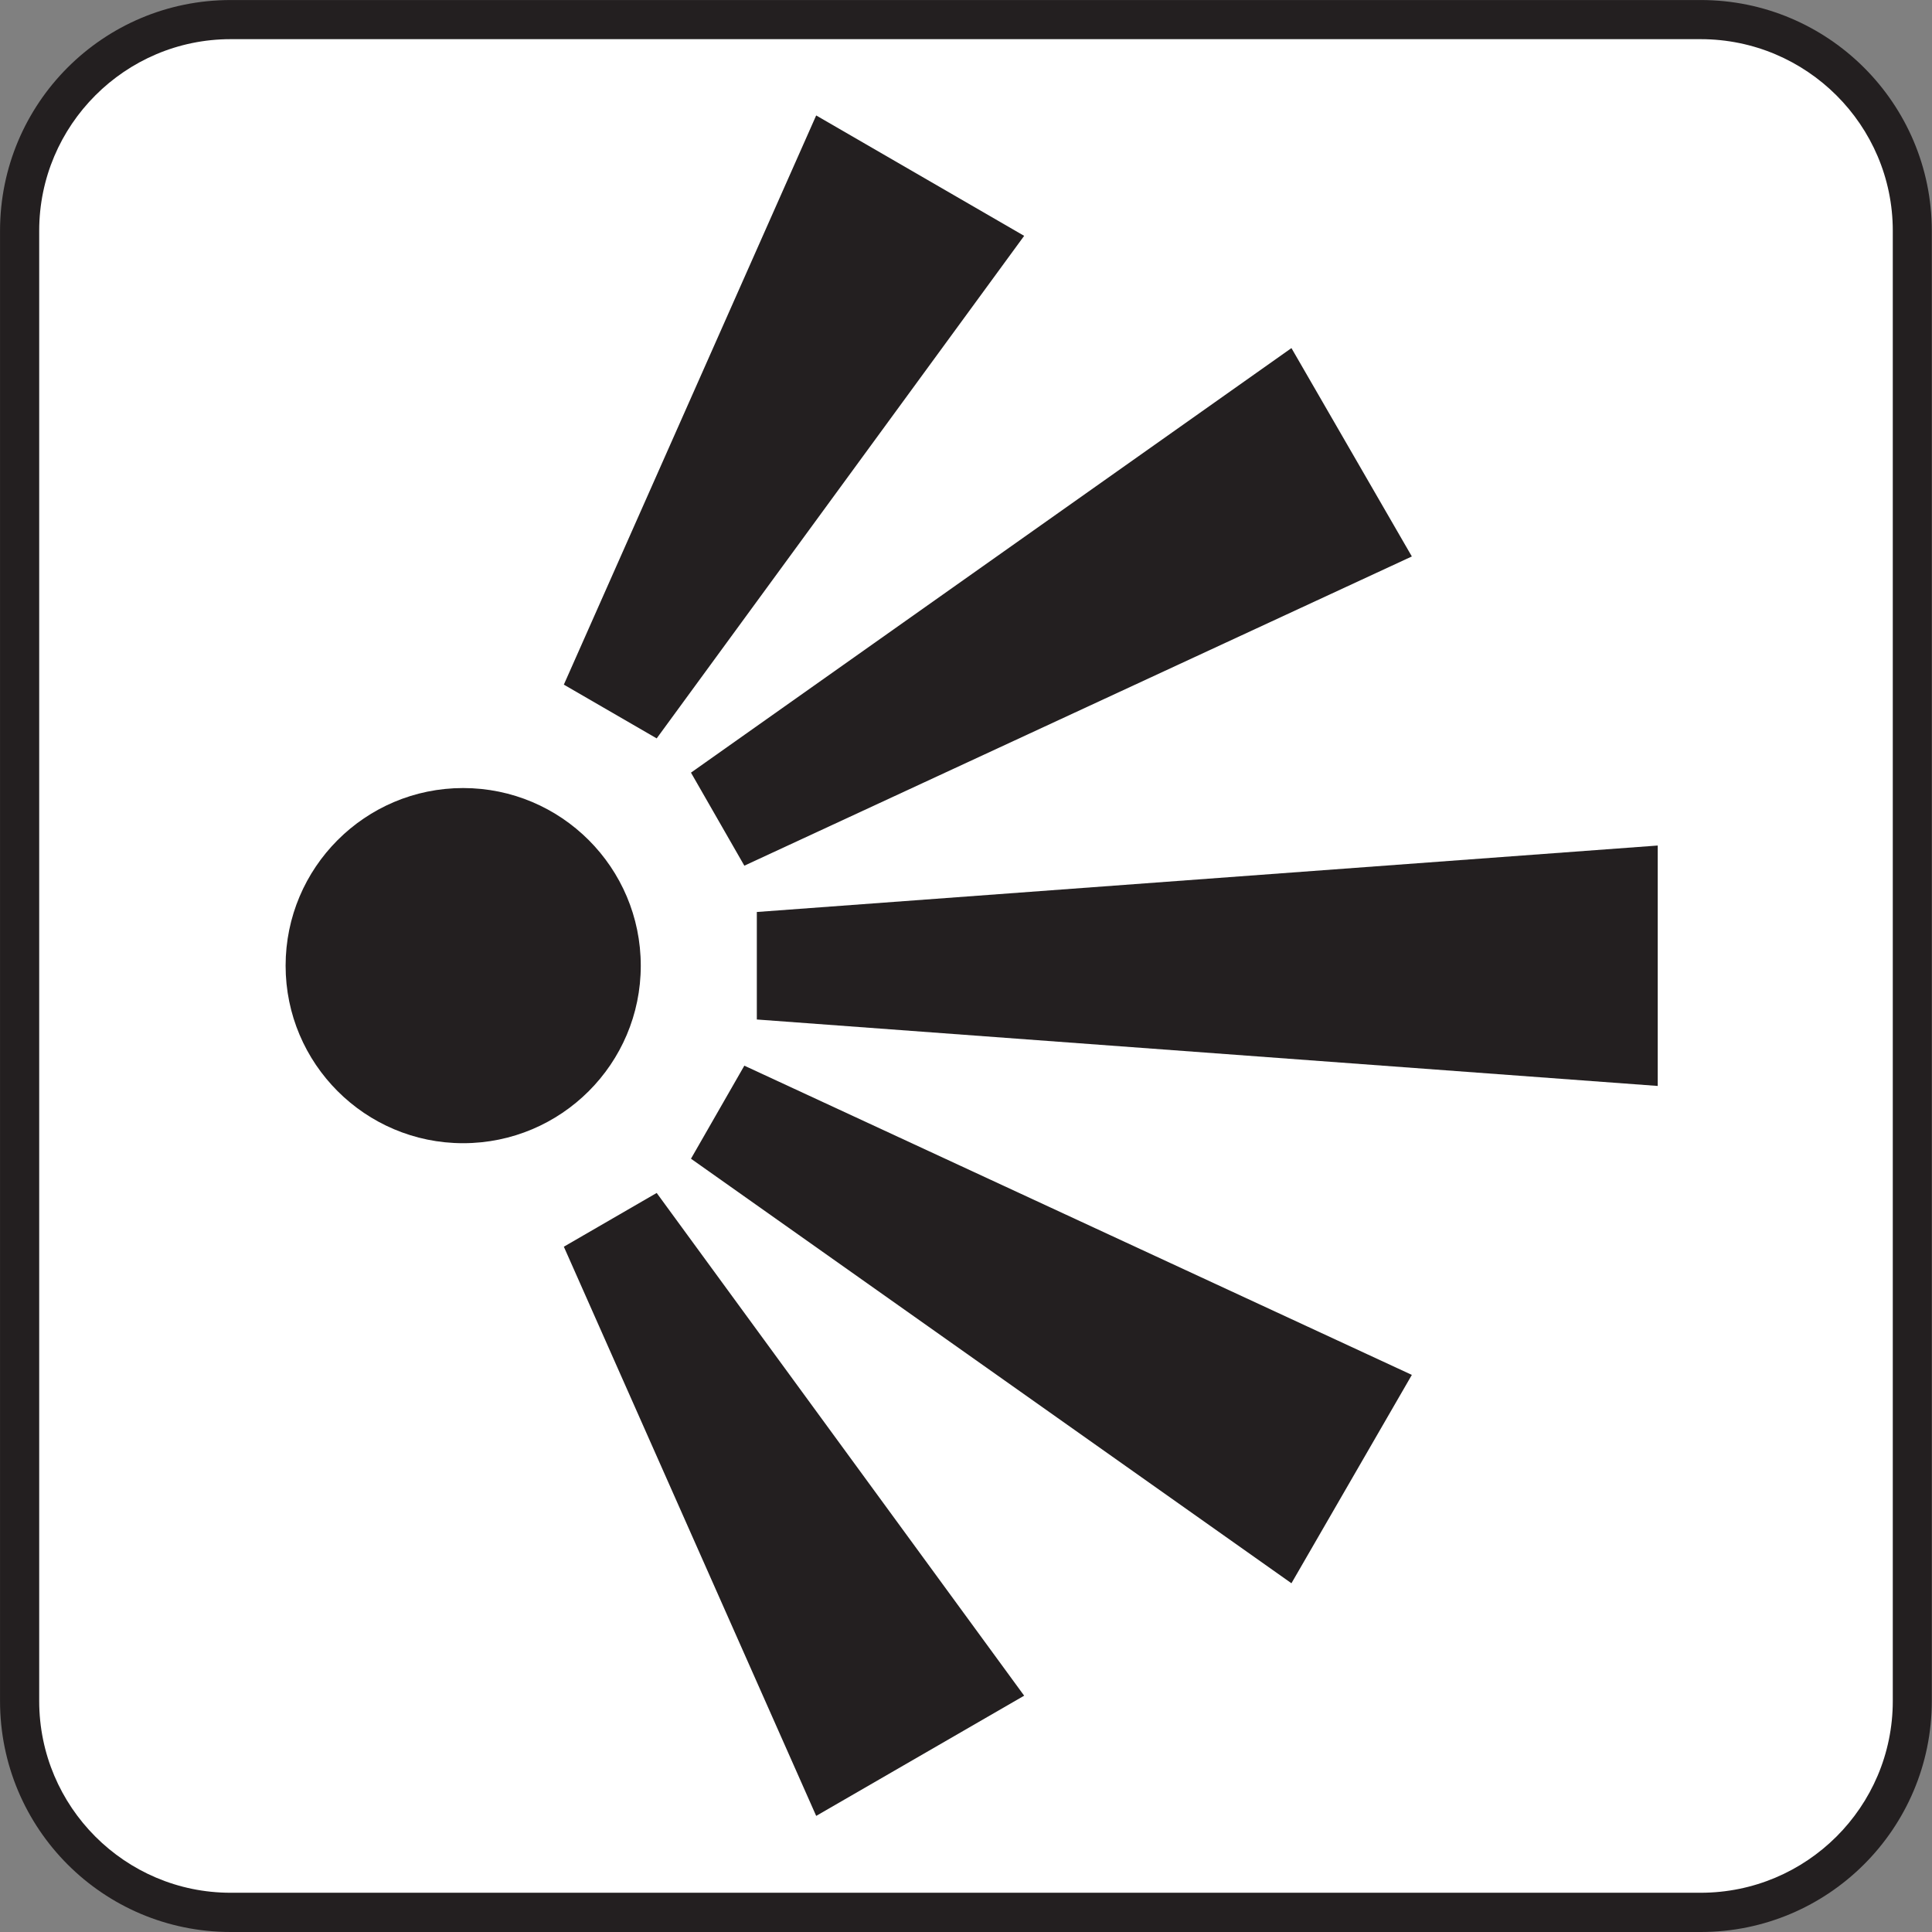 <?xml version="1.0" encoding="UTF-8" standalone="no"?>
<!-- Created with Inkscape (http://www.inkscape.org/) -->
<svg
   xmlns:dc="http://purl.org/dc/elements/1.1/"
   xmlns:cc="http://creativecommons.org/ns#"
   xmlns:rdf="http://www.w3.org/1999/02/22-rdf-syntax-ns#"
   xmlns:svg="http://www.w3.org/2000/svg"
   xmlns="http://www.w3.org/2000/svg"
   xmlns:sodipodi="http://sodipodi.sourceforge.net/DTD/sodipodi-0.dtd"
   xmlns:inkscape="http://www.inkscape.org/namespaces/inkscape"
   width="256"
   height="256"
   id="svg8302"
   sodipodi:version="0.32"
   inkscape:version="0.46"
   version="1.0"
   sodipodi:docname="pictograms-nps-misc-scenic_viewpoint.svg"
   inkscape:output_extension="org.inkscape.output.svg.inkscape">
  <rect width="100%" height="100%" fill="#808080" stroke="none"/>
  <defs
     id="defs8304">
    <inkscape:perspective
       sodipodi:type="inkscape:persp3d"
       inkscape:vp_x="0 : 526.18109 : 1"
       inkscape:vp_y="0 : 1000 : 0"
       inkscape:vp_z="744.09448 : 526.18109 : 1"
       inkscape:persp3d-origin="372.04724 : 350.78739 : 1"
       id="perspective8310" />
  </defs>
  <sodipodi:namedview
     id="base"
     pagecolor="#ffffff"
     bordercolor="#666666"
     borderopacity="1.0"
     gridtolerance="10000"
     guidetolerance="10"
     objecttolerance="10"
     inkscape:pageopacity="0.0"
     inkscape:pageshadow="2"
     inkscape:zoom="0.7"
     inkscape:cx="61.634556"
     inkscape:cy="136.73676"
     inkscape:document-units="px"
     inkscape:current-layer="layer1"
     showgrid="false"
     inkscape:window-width="738"
     inkscape:window-height="674"
     inkscape:window-x="0"
     inkscape:window-y="198" />
  <g
     inkscape:label="Layer 1"
     inkscape:groupmode="layer"
     id="layer1">
    <g
       id="g2658"
       transform="matrix(25.9,0,0,-25.9,225.36,256)">
      <path
         d="M 0,0 C 0.652,0 1.182,0.529 1.182,1.182 L 1.182,8.703 C 1.182,9.355 0.652,9.884 0,9.884 L -7.521,9.884 C -8.174,9.884 -8.701,9.355 -8.701,8.703 L -8.701,1.182 C -8.701,0.529 -8.174,0 -7.521,0 L 0,0 z"
         style="fill:#231f20;fill-opacity:1;fill-rule:nonzero;stroke:none"
         id="path2660" />
    </g>
    <g
       id="g2662"
       transform="matrix(25.9,0,0,-25.9,30.55,5.19)">
      <path
         d="M 0,0 C -0.539,0 -0.979,-0.44 -0.979,-0.98 L -0.979,-8.502 C -0.979,-9.044 -0.539,-9.483 0,-9.483 L 7.521,-9.483 C 8.063,-9.483 8.504,-9.044 8.504,-8.502 L 8.504,-0.98 C 8.504,-0.44 8.063,0 7.521,0 L 0,0 z"
         style="fill:#ffffff;fill-opacity:1;fill-rule:nonzero;stroke:none"
         id="path2664" />
    </g>
    <g
       id="g2666"
       transform="matrix(25.9,0,0,-25.9,84.905,127.963)">
      <path
         d="M 0,0 C 0,-0.501 -0.407,-0.908 -0.909,-0.908 C -1.41,-0.908 -1.817,-0.501 -1.817,0 C -1.817,0.502 -1.41,0.909 -0.909,0.909 C -0.407,0.909 0,0.502 0,0"
         style="fill:#231f20;fill-opacity:1;fill-rule:nonzero;stroke:none"
         id="path2668" />
    </g>
    <g
       id="g2670"
       transform="matrix(25.9,0,0,-25.9,100.284,120.843)">
      <path
         d="M 0,0 L 0,-0.55 L 4.609,-0.89 L 4.609,0.34 L 0,0 z"
         style="fill:#231f20;fill-opacity:1;fill-rule:nonzero;stroke:none"
         id="path2672" />
    </g>
    <g
       id="g2674"
       transform="matrix(25.9,0,0,-25.9,74.712,90.718)">
      <path
         d="M 0,0 L 0.475,-0.275 L 2.355,2.296 L 1.291,2.912 L 0,0 z"
         style="fill:#231f20;fill-opacity:1;fill-rule:nonzero;stroke:none"
         id="path2676" />
    </g>
    <g
       id="g2678"
       transform="matrix(25.9,0,0,-25.9,91.558,102.379)">
      <path
         d="M 0,0 L 0.273,-0.476 L 3.688,1.106 L 3.072,2.172 L 0,0 z"
         style="fill:#231f20;fill-opacity:1;fill-rule:nonzero;stroke:none"
         id="path2680" />
    </g>
    <g
       id="g2682"
       transform="matrix(25.9,0,0,-25.9,74.712,165.195)">
      <path
         d="M 0,0 L 0.475,0.275 L 2.355,-2.297 L 1.291,-2.912 L 0,0 z"
         style="fill:#231f20;fill-opacity:1;fill-rule:nonzero;stroke:none"
         id="path2684" />
    </g>
    <g
       id="g2686"
       transform="matrix(25.9,0,0,-25.9,91.558,153.535)">
      <path
         d="M 0,0 L 0.273,0.476 L 3.688,-1.106 L 3.072,-2.172 L 0,0 z"
         style="fill:#231f20;fill-opacity:1;fill-rule:nonzero;stroke:none"
         id="path2688" />
    </g>
  </g>
</svg>
